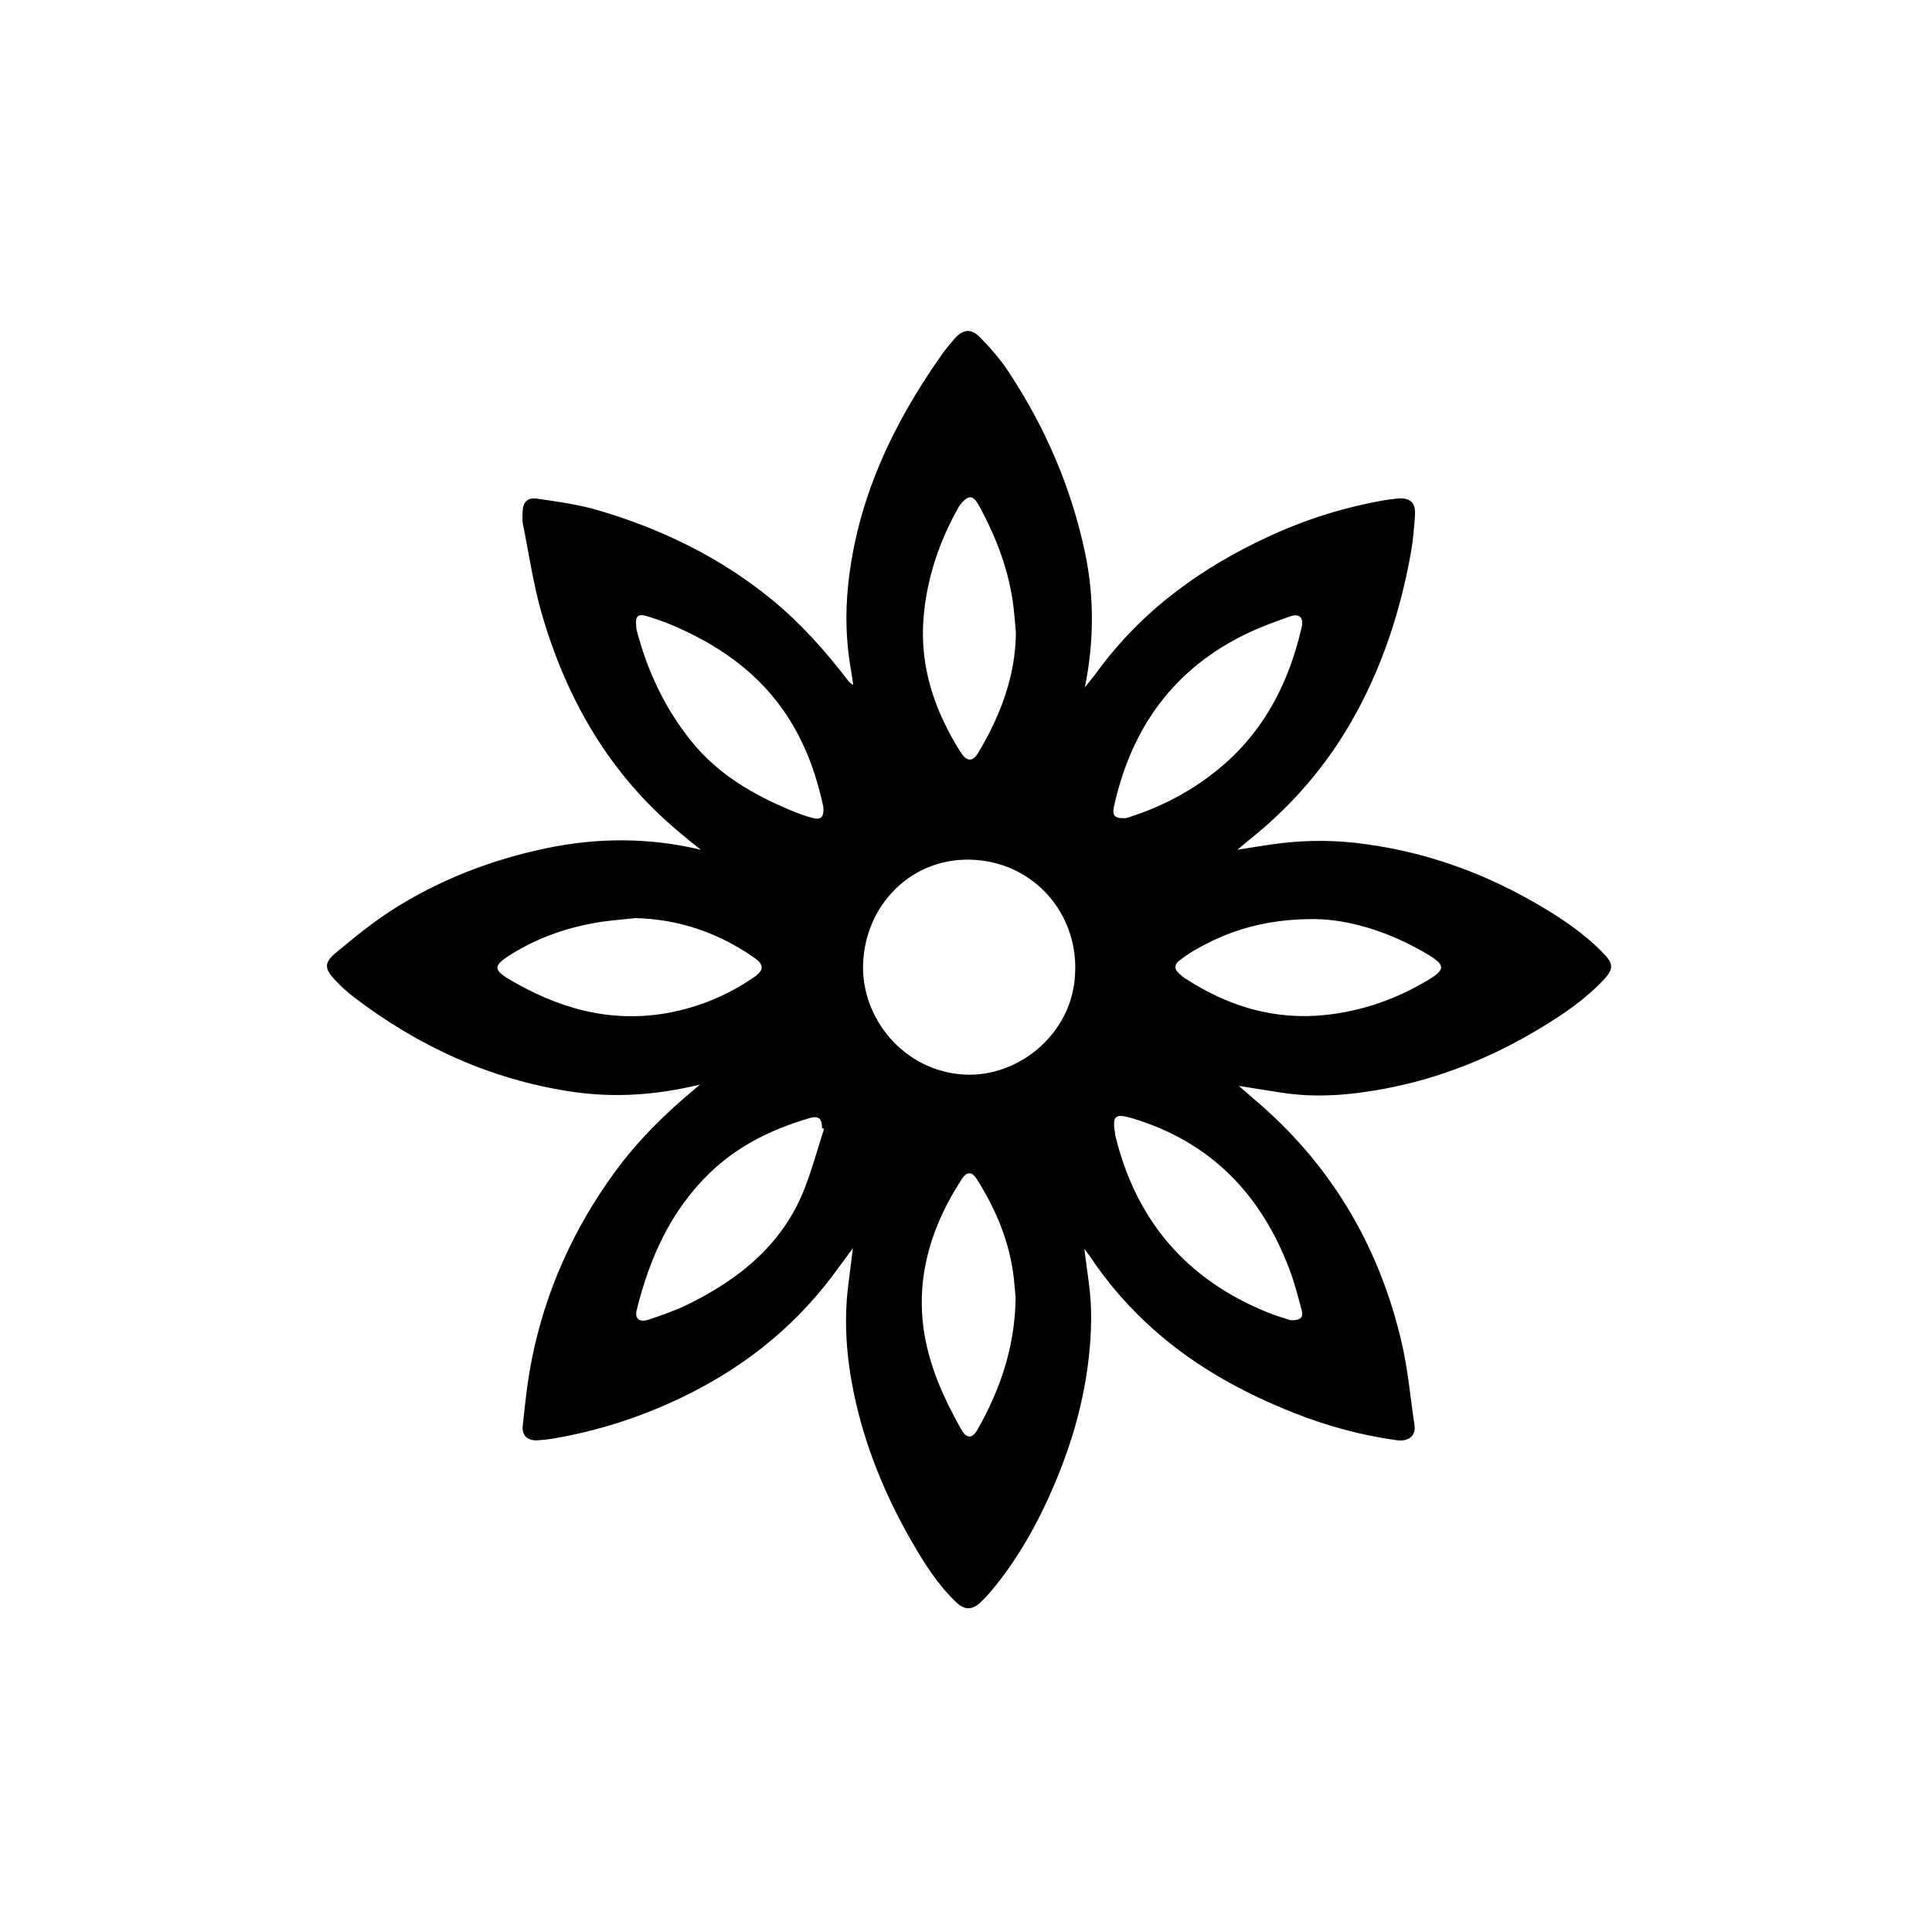 <?xml version="1.0" encoding="utf-8"?>
<!-- Generator: Adobe Illustrator 16.0.0, SVG Export Plug-In . SVG Version: 6.00 Build 0)  -->
<!DOCTYPE svg PUBLIC "-//W3C//DTD SVG 1.1//EN" "http://www.w3.org/Graphics/SVG/1.1/DTD/svg11.dtd">
<svg version="1.1" id="Layer_1" xmlns="http://www.w3.org/2000/svg" xmlns:xlink="http://www.w3.org/1999/xlink" x="0px" y="0px"
	 width="1024px" height="1024px" viewBox="0 0 1024 1024" enable-background="new 0 0 1024 1024" xml:space="preserve">
<path fill-rule="evenodd" clip-rule="evenodd" d="M370.986,574.838c-23.627,5.763-46.114,7.162-68.968,3.637
	c-42.491-6.554-80.19-23.904-114.195-49.778c-3.706-2.82-7.204-6.001-10.391-9.397c-5.478-5.841-5.675-9.113,0.408-14.169
	c9.683-8.05,19.494-16.115,30.078-22.878c24.985-15.965,52.37-26.511,81.34-32.612c27.314-5.752,54.695-5.834,82.207,0.744
	c-1.918-1.519-3.855-3.017-5.752-4.562c-2.027-1.65-4.018-3.345-6.023-5.021c-36.709-30.681-59.463-70.267-72.57-115.624
	c-4.495-15.554-6.79-31.747-10.005-47.664c-0.349-1.728-0.168-3.571-0.167-5.359c0.006-5.833,2.267-8.643,7.859-7.833
	c10.787,1.564,21.716,3.043,32.132,6.104c33.683,9.893,64.831,25.029,92.164,47.38c15.318,12.526,28.35,27.243,40.377,42.888
	c0.653,0.85,1.365,1.654,2.734,2.276c-0.355-2.409-0.643-4.829-1.076-7.223c-2.738-15.113-3.2-30.293-1.616-45.567
	c4.687-45.21,23.363-84.758,49.087-121.452c2.205-3.145,4.652-6.136,7.163-9.047c4.349-5.042,8.751-5.814,13.396-1.147
	c5.587,5.615,10.883,11.721,15.253,18.311c19.535,29.456,33.357,61.492,40.664,96.082c4.987,23.608,4.762,47.419-0.085,71.39
	c2.277-2.901,4.636-5.743,6.821-8.712c23.979-32.597,55.647-55.338,92.116-71.939c19.11-8.699,39.003-14.879,59.684-18.509
	c2.162-0.379,4.351-0.613,6.533-0.855c7.335-0.814,10.344,1.924,9.788,9.286c-0.476,6.284-0.944,12.606-2.041,18.8
	c-4.93,27.848-13.201,54.606-26.108,79.893c-14.599,28.6-34.456,52.805-59.56,72.764c-1.909,1.517-3.738,3.135-6.355,5.336
	c6.478-1.015,12.033-1.936,17.604-2.75c14.882-2.18,29.74-2.593,44.768-0.912c34.089,3.811,65.74,14.73,95.328,31.776
	c12.978,7.477,25.506,15.703,36.045,26.559c5.444,5.607,5.798,8.376,0.558,14.02c-9.898,10.66-21.884,18.717-34.26,26.169
	c-25.626,15.432-53.054,26.412-82.485,31.886c-17.73,3.296-35.664,4.824-53.688,2.079c-7.674-1.167-15.335-2.418-23.159-3.656
	c4.199,3.634,8.492,7.274,12.704,11.008c38.055,33.728,62.157,75.799,73.628,125.061c3.338,14.33,4.582,29.146,6.793,43.738
	c0.821,5.419-2.901,8.877-9.432,7.985c-18.642-2.545-36.654-7.457-54.137-14.354c-27.079-10.686-52.325-24.524-74.238-43.904
	c-12.827-11.345-24.107-24.111-33.653-38.368c-0.98-1.465-2.083-2.85-3.563-4.86c0.854,6.397,1.589,12.082,2.375,17.759
	c1.821,13.156,1.515,26.261,0.064,39.472c-2.589,23.59-9.068,46.06-18.314,67.792c-8.512,20.009-18.962,38.914-32.908,55.724
	c-1.93,2.326-3.977,4.586-6.187,6.643c-4.562,4.246-8.497,4.229-12.988-0.082c-9.509-9.126-16.558-20.104-23.089-31.414
	c-14.438-25.004-25.372-51.44-31.176-79.785c-3.817-18.642-5.267-37.51-2.901-56.52c0.792-6.367,1.595-12.734,2.491-19.89
	c-4.052,5.483-7.671,10.495-11.408,15.417c-21.363,28.129-48.459,49.062-80.269,64.163c-21.355,10.138-43.621,17.305-66.912,21.29
	c-2.702,0.463-5.444,0.753-8.18,0.95c-5.444,0.394-8.797-2.285-8.231-7.668c1.242-11.829,2.509-23.713,4.837-35.36
	c7.268-36.361,22.254-69.416,44.126-99.337c11.763-16.093,25.777-30.054,41.042-42.803
	C368.1,577.336,369.115,576.443,370.986,574.838z M569.793,516.374c1.868-29.326-18.495-56.19-49.095-60.228
	c-34.392-4.539-61.631,21.158-63.211,53.983c-1.422,29.533,21.683,57.646,53.559,59.409
	C540.011,571.139,568.399,547.753,569.793,516.374z M696.525,487.133c-25.813-0.066-45.447,6.038-63.767,16.729
	c-2.711,1.582-5.31,3.401-7.779,5.341c-2.524,1.982-2.72,4.319-0.207,6.581c1.018,0.917,2.008,1.899,3.147,2.643
	c22.961,14.985,47.811,22.574,75.471,19.432c19.057-2.165,36.706-8.392,53.109-18.162c9.783-5.829,9.767-8.19-0.147-14.065
	C736.558,493.903,715.233,487.273,696.525,487.133z M336.781,486.606c-7.072,0.807-14.207,1.254-21.202,2.494
	c-16.544,2.931-32.145,8.572-46.306,17.754c-7.51,4.869-7.52,7.319,0.099,11.874c26.027,15.562,53.763,23.657,84.305,18.191
	c16.61-2.973,31.933-9.357,45.847-18.909c5.63-3.864,5.526-6.766-0.104-10.657C380.596,494.347,359.851,487.185,336.781,486.606z
	 M684.033,699.741c5.353,0.169,6.919-1.525,5.876-5.385c-1.953-7.234-3.82-14.538-6.46-21.534
	c-15.017-39.804-41.765-67.566-83.135-80.053c-9.331-2.817-10.898-1.424-9.298,7.975c0.069,0.404,0.06,0.826,0.157,1.223
	c10.93,45.016,37.814,76.301,80.772,93.679C676.344,697.424,680.943,698.703,684.033,699.741z M436.78,598.276
	c-0.373-0.117-0.746-0.234-1.118-0.353c0.092-5.015-1.729-6.698-6.461-5.325c-19.833,5.759-38.046,14.599-53.048,29.121
	c-20.649,19.987-31.872,45.081-38.654,72.48c-1.187,4.795,1.357,6.923,6.518,5.174c6.965-2.36,13.987-4.771,20.569-8.005
	c27.719-13.619,50.687-32.247,62.119-62.106C430.582,619.133,433.449,608.616,436.78,598.276z M595.082,433.625
	c0.551,0,1.114,0.075,1.647-0.019c0.669-0.118,1.315-0.362,1.965-0.57c18.479-5.902,35.26-15.047,49.869-27.717
	c22.343-19.378,34.876-44.559,41.384-73.025c1.127-4.93-1.308-7.297-6.161-5.591c-7.451,2.619-14.923,5.318-22.055,8.685
	c-39.424,18.609-62.146,50.259-71.34,92.289C589.443,432.013,590.878,433.73,595.082,433.625z M436.456,429.087
	c-0.018-0.25,0.02-0.953-0.123-1.618c-3.928-18.34-10.354-35.647-21.219-51.106c-15.025-21.376-35.756-35.287-59.451-45.26
	c-4.017-1.691-8.164-3.112-12.334-4.386c-5.213-1.591-6.648-0.336-6.129,4.931c0.068,0.685,0.02,1.396,0.189,2.053
	c5.725,22.126,15.222,42.361,29.83,60.103c13.931,16.92,32.187,27.471,52.021,35.733c3.646,1.519,7.375,2.919,11.18,3.948
	C434.786,434.666,436.477,433.373,436.456,429.087z M538.308,688.012c-0.225-2.475-0.519-6.582-0.983-10.669
	c-2.176-19.133-9.479-36.368-19.671-52.491c-2.519-3.984-5.32-3.946-7.887,0.09c-2.791,4.392-5.513,8.854-7.888,13.477
	c-10.52,20.474-15.469,42.085-12.449,65.133c2.545,19.426,10.454,36.941,19.894,53.836c2.967,5.309,5.969,5.346,8.956,0.046
	C530.137,736.398,537.886,714.119,538.308,688.012z M538.453,335.363c-0.371-4.096-0.678-8.2-1.125-12.289
	c-2.157-19.745-9.043-37.928-18.525-55.202c-3.051-5.56-5.459-5.631-9.531-0.807c-0.439,0.521-0.837,1.092-1.171,1.686
	c-10.327,18.337-16.957,37.963-18.621,58.917c-2.051,25.821,5.895,49.184,19.553,70.813c3.42,5.417,6.504,5.553,9.749,0.045
	C530.255,379.048,538.234,358.446,538.453,335.363z"/>
</svg>
